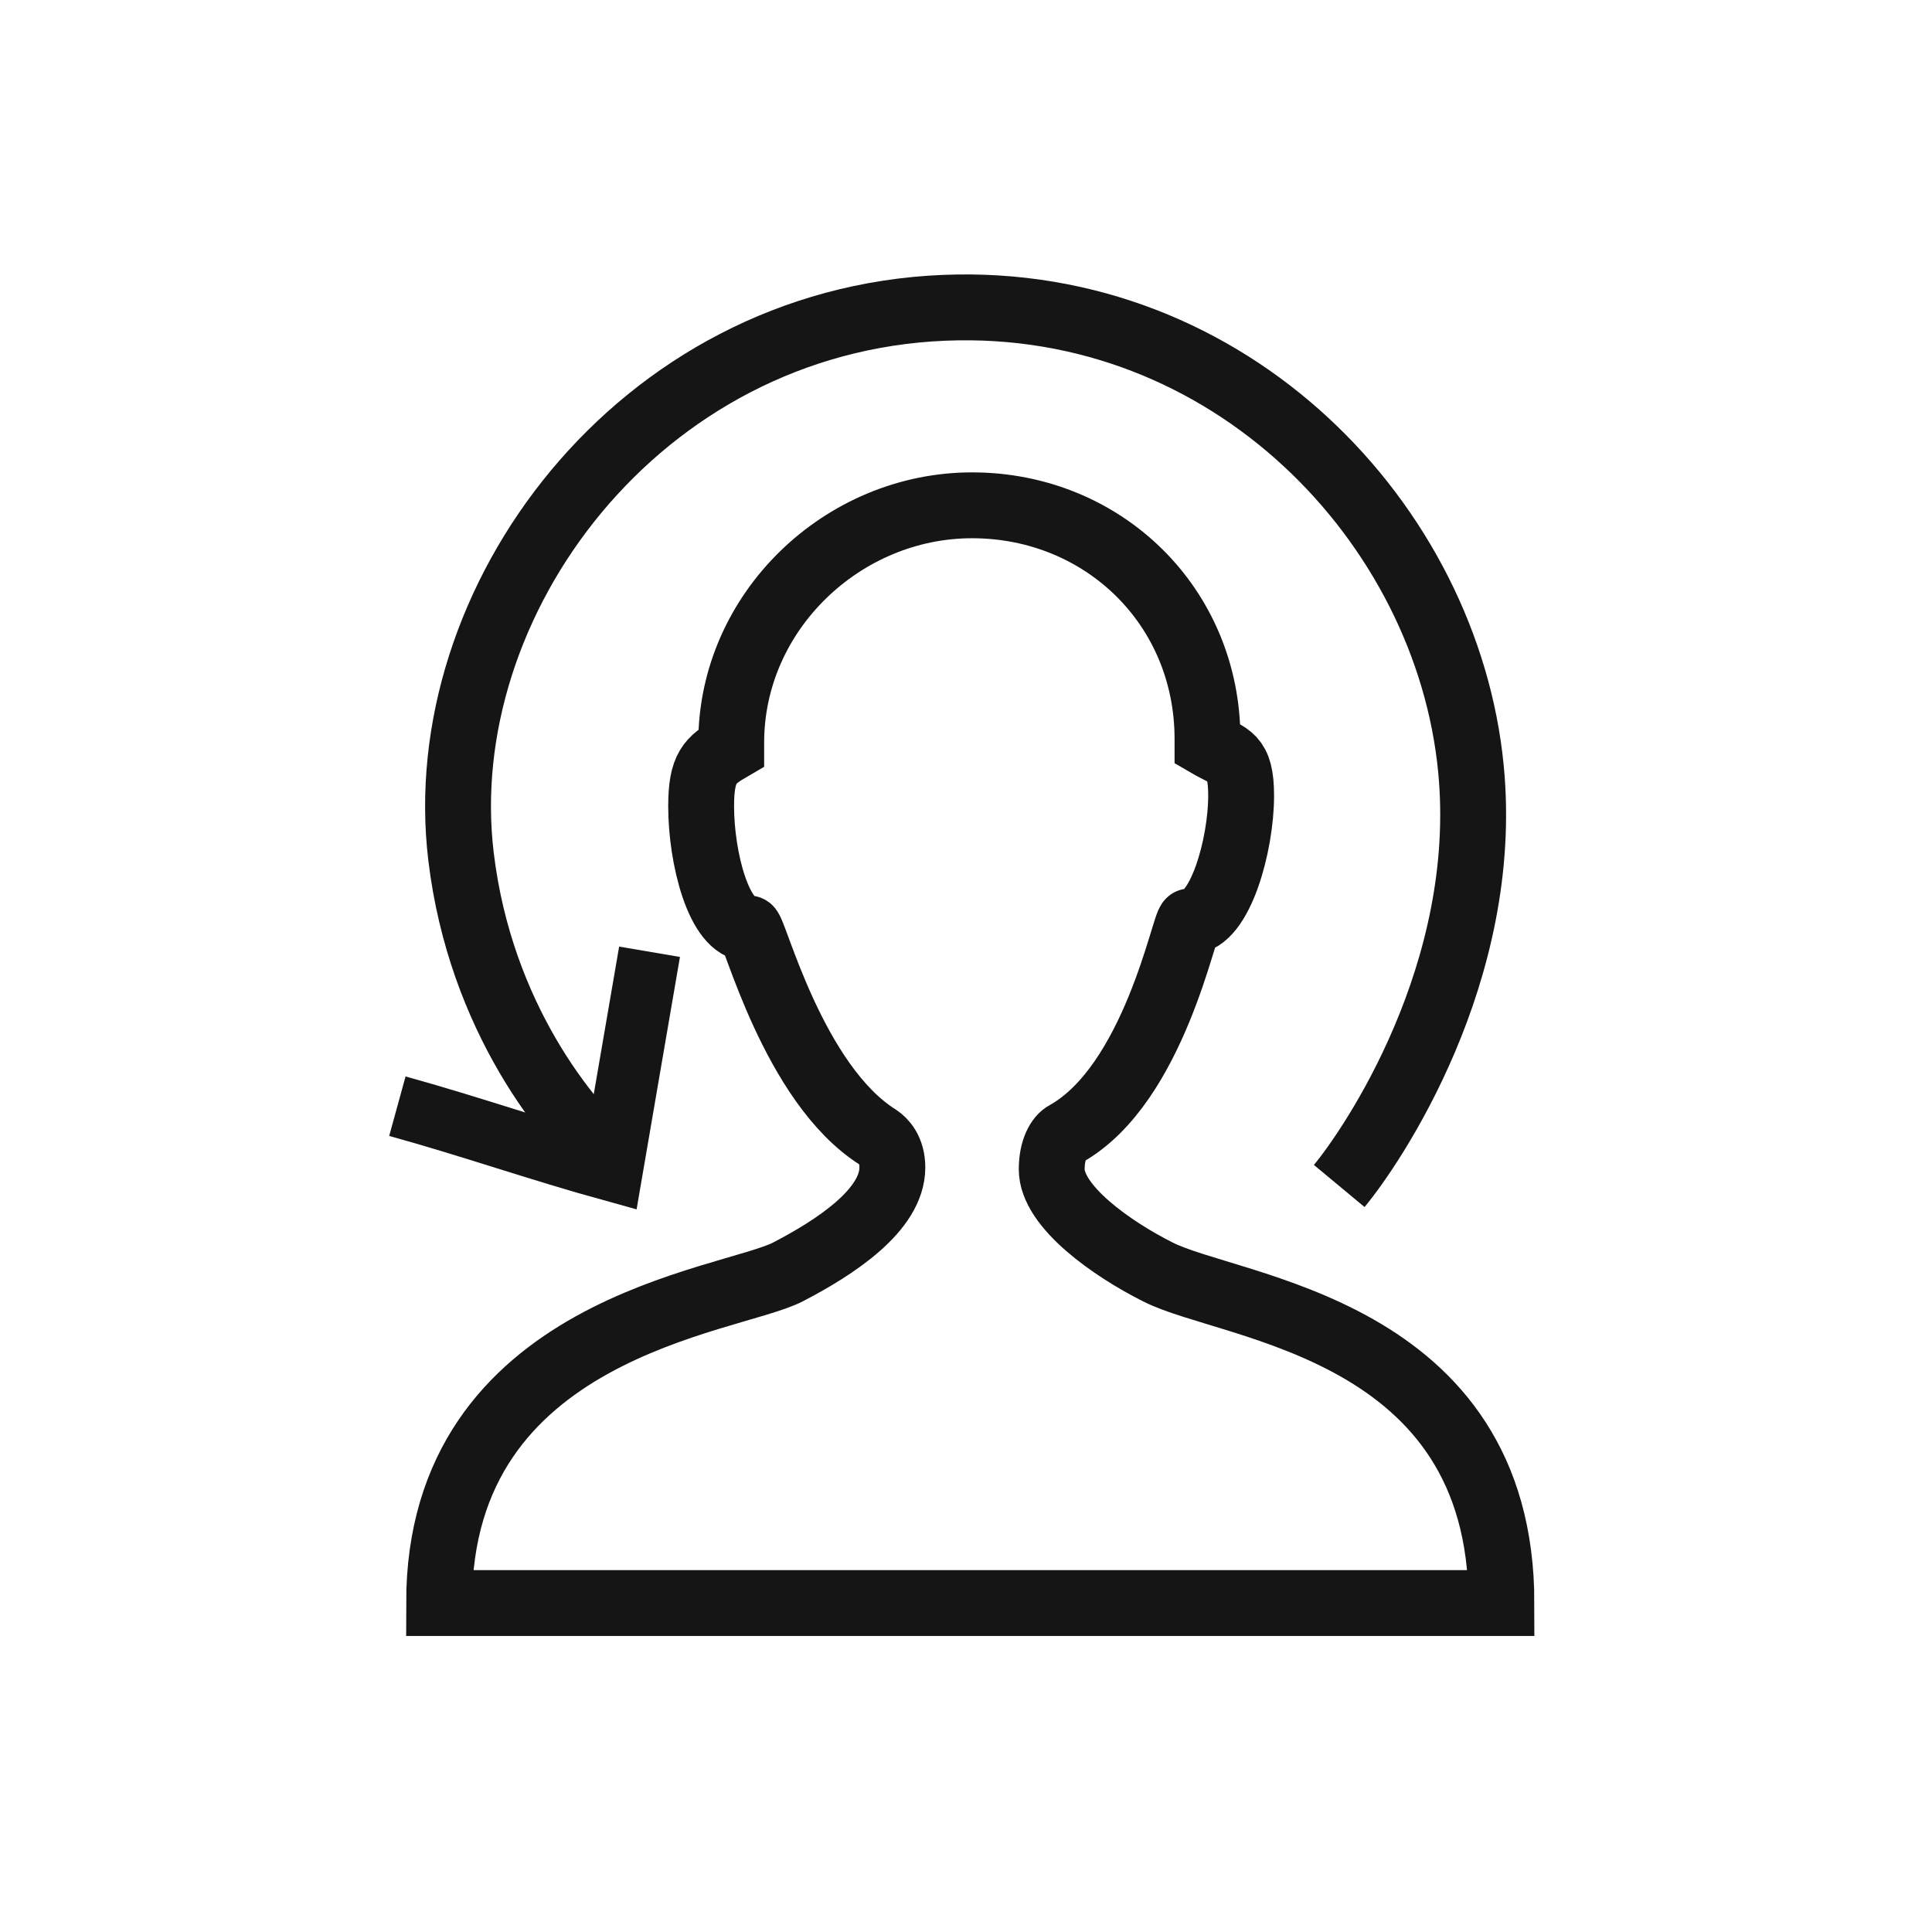 <svg width="44" height="44" viewBox="0 0 44 44" fill="none" xmlns="http://www.w3.org/2000/svg">
<path d="M14 26.51C12.94 25.6 10.94 23.171 10.5 19.511C9.8 13.711 14.53 7.3 21.5 7.01C28.02 6.74 32.96 11.93 33.5 17.51C33.95 22.15 31.24 26.12 30.5 27.01" stroke="#151515" stroke-width="1.5" stroke-miterlimit="10"/>
<path fill-rule="evenodd" clip-rule="evenodd" d="M26.371 28.968C25.323 28.443 23.952 27.476 23.952 26.629C23.952 26.185 24.113 25.903 24.274 25.822C26.29 24.693 26.976 20.984 27.097 20.984C27.782 20.984 28.266 19.25 28.266 18.121C28.266 17.193 27.984 17.234 27.5 16.951V16.83C27.5 13.806 25.121 11.508 22.137 11.508C19.194 11.508 16.653 13.927 16.653 16.911V17.032C16.169 17.314 15.968 17.476 15.968 18.363C15.968 19.532 16.371 21.145 17.056 21.145C17.177 21.145 18.064 24.693 20 25.903C20.121 25.984 20.323 26.185 20.323 26.588C20.323 27.556 19.032 28.403 17.944 28.968C16.613 29.653 10 30.218 10 36.508H34.194C34.194 30.218 28.024 29.814 26.371 28.968Z" stroke="#151515" stroke-width="1.5"/>
<path d="M14.793 21.676C14.511 23.334 14.22 24.991 13.936 26.659C12.31 26.211 10.667 25.638 9.05 25.193" stroke="#151515" stroke-width="1.405" stroke-miterlimit="10"/>
</svg>
